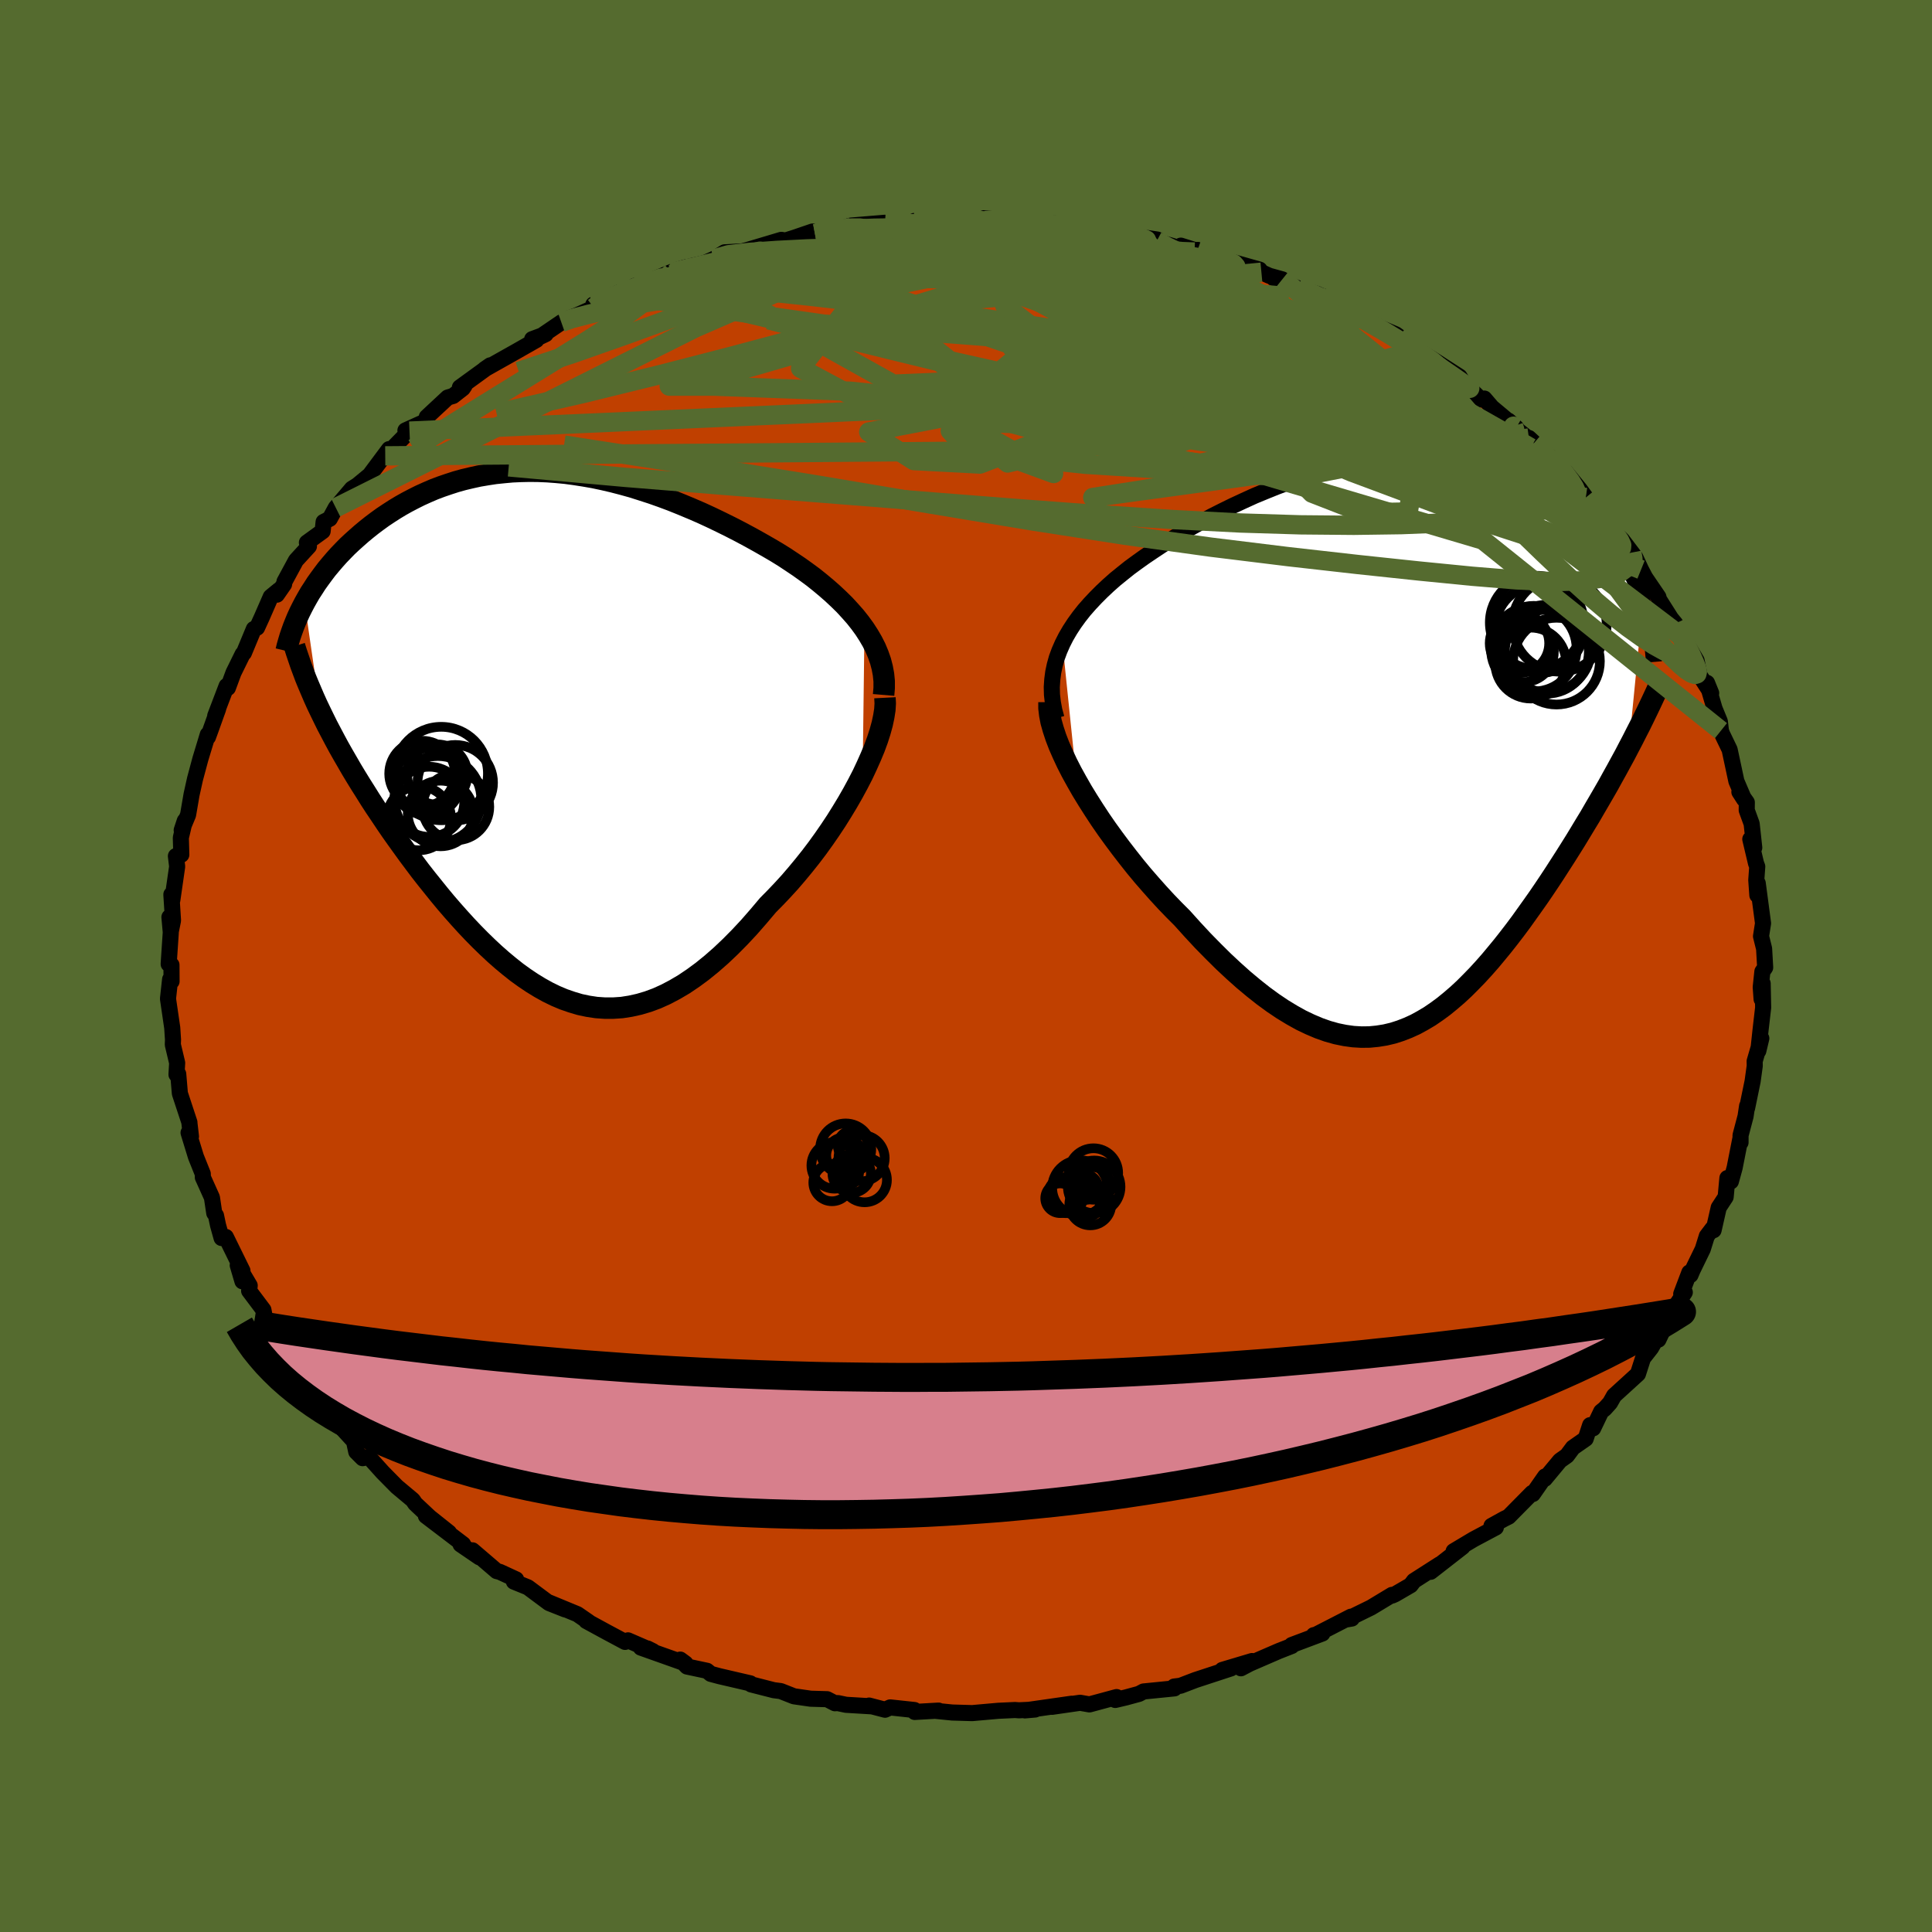 <svg viewBox="-100 -100 200 200" xmlns="http://www.w3.org/2000/svg" width="500" height="500" id="face-svg">
    <defs>
      <clipPath id="leftEyeClipPath">
        <polyline points="33.73,-10.64 33.27,-11.27 32.77,-11.9 32.23,-12.51 31.67,-13.12 31.07,-13.71 30.44,-14.3 29.79,-14.87 29.12,-15.43 28.42,-15.99 27.7,-16.52 26.96,-17.05 26.2,-17.56 25.43,-18.07 24.64,-18.56 23.84,-19.03 22.86,-19.59 21.87,-20.14 20.88,-20.67 19.87,-21.19 18.86,-21.69 17.84,-22.18 16.82,-22.65 15.8,-23.09 14.77,-23.52 13.75,-23.93 12.73,-24.31 11.71,-24.67 10.69,-25 9.68,-25.32 8.67,-25.6 7.67,-25.86 6.68,-26.09 5.69,-26.3 4.71,-26.47 3.75,-26.62 2.79,-26.75 1.84,-26.84 0.9,-26.91 -0.03,-26.95 -0.94,-26.96 -1.85,-26.94 -2.74,-26.9 -3.61,-26.82 -4.48,-26.73 -5.33,-26.6 -6.16,-26.46 -6.98,-26.28 -7.78,-26.09 -8.57,-25.87 -9.34,-25.62 -10.1,-25.36 -10.84,-25.08 -11.56,-24.77 -12.27,-24.45 -12.95,-24.11 -13.62,-23.76 -14.28,-23.39 -14.91,-23.01 -15.53,-22.61 -16.13,-22.21 -16.71,-21.79 -17.27,-21.37 -17.81,-20.94 -18.34,-20.5 -18.84,-20.06 -19.33,-19.62 -19.81,-19.17 -20.26,-18.71 -20.71,-18.24 -21.13,-17.77 -21.54,-17.29 -21.94,-16.81 -22.31,-16.32 -22.67,-15.83 -23.02,-15.34 -23.34,-14.84 -23.66,-14.35 -23.95,-13.85 -24.23,-13.35 -22.6,-2.1 -22.25,-1.38 -21.89,-0.65 -21.5,0.09 -21.11,0.83 -20.7,1.59 -20.27,2.35 -19.83,3.11 -19.38,3.89 -18.91,4.67 -18.43,5.45 -17.93,6.24 -17.43,7.04 -16.91,7.84 -16.37,8.64 -15.83,9.45 -15.27,10.27 -14.69,11.09 -14.1,11.91 -13.5,12.74 -12.88,13.57 -12.25,14.41 -11.6,15.24 -10.94,16.06 -10.28,16.88 -9.6,17.7 -8.91,18.5 -8.2,19.3 -7.49,20.08 -6.77,20.84 -6.04,21.58 -5.3,22.3 -4.55,23 -3.79,23.67 -3.02,24.31 -2.25,24.92 -1.46,25.49 -0.67,26.02 0.13,26.51 0.94,26.96 1.76,27.36 2.59,27.71 3.43,28 4.27,28.25 5.12,28.43 5.98,28.56 6.85,28.62 7.73,28.62 8.62,28.56 9.51,28.42 10.41,28.22 11.32,27.95 12.24,27.61 13.17,27.19 14.1,26.7 15.05,26.14 16,25.5 16.95,24.8 17.91,24.02 18.88,23.17 19.85,22.25 20.82,21.27 21.79,20.23 22.76,19.12 23.74,17.96 24.5,17.19 25.25,16.4 26,15.58 26.73,14.73 27.45,13.86 28.16,12.97 28.85,12.06 29.52,11.13 30.17,10.19 30.8,9.24 31.4,8.28 31.98,7.32 32.53,6.36 33.05,5.4 33.54,4.45" />
      </clipPath>
      <clipPath id="rightEyeClipPath">
        <polyline points="-36.23,-10.08 -35.87,-10.79 -35.46,-11.49 -35.01,-12.18 -34.51,-12.87 -33.98,-13.54 -33.4,-14.2 -32.79,-14.85 -32.15,-15.49 -31.48,-16.12 -30.78,-16.74 -30.04,-17.34 -29.29,-17.94 -28.5,-18.52 -27.7,-19.09 -26.87,-19.65 -25.92,-20.28 -24.93,-20.9 -23.93,-21.51 -22.9,-22.11 -21.84,-22.69 -20.77,-23.27 -19.68,-23.82 -18.58,-24.36 -17.46,-24.88 -16.34,-25.39 -15.2,-25.86 -14.06,-26.32 -12.92,-26.75 -11.77,-27.16 -10.62,-27.54 -9.48,-27.89 -8.34,-28.21 -7.2,-28.51 -6.07,-28.77 -4.95,-29.01 -3.84,-29.21 -2.74,-29.38 -1.66,-29.51 -0.59,-29.62 0.47,-29.69 1.5,-29.73 2.52,-29.73 3.52,-29.71 4.49,-29.65 5.45,-29.56 6.38,-29.43 7.29,-29.28 8.18,-29.09 9.04,-28.88 9.87,-28.64 10.69,-28.37 11.47,-28.07 12.23,-27.75 12.97,-27.4 13.67,-27.03 14.36,-26.64 15.01,-26.22 15.64,-25.79 16.25,-25.35 16.83,-24.88 17.39,-24.4 17.92,-23.92 18.43,-23.42 18.92,-22.91 19.39,-22.39 19.83,-21.87 20.26,-21.33 20.66,-20.79 21.05,-20.23 21.41,-19.67 21.76,-19.1 22.09,-18.52 22.4,-17.93 22.68,-17.34 22.96,-16.75 23.21,-16.15 23.44,-15.54 23.66,-14.94 23.86,-14.33 22.39,0.65 21.99,1.42 21.57,2.19 21.14,2.98 20.7,3.77 20.26,4.57 19.8,5.37 19.33,6.18 18.85,7 18.37,7.83 17.87,8.65 17.37,9.48 16.86,10.32 16.34,11.15 15.81,11.99 15.27,12.83 14.73,13.67 14.17,14.52 13.6,15.37 13.02,16.22 12.42,17.07 11.82,17.91 11.22,18.75 10.6,19.58 9.97,20.4 9.34,21.2 8.69,21.99 8.04,22.77 7.38,23.52 6.71,24.25 6.03,24.95 5.35,25.63 4.66,26.27 3.95,26.88 3.24,27.46 2.52,27.99 1.79,28.49 1.05,28.93 0.3,29.34 -0.47,29.69 -1.24,29.99 -2.02,30.24 -2.82,30.43 -3.63,30.56 -4.45,30.64 -5.29,30.65 -6.14,30.6 -7,30.48 -7.88,30.3 -8.77,30.05 -9.68,29.73 -10.6,29.34 -11.54,28.89 -12.49,28.36 -13.46,27.77 -14.44,27.11 -15.44,26.38 -16.45,25.58 -17.48,24.72 -18.51,23.8 -19.56,22.82 -20.62,21.77 -21.69,20.68 -22.76,19.53 -23.84,18.33 -24.67,17.5 -25.49,16.65 -26.3,15.77 -27.1,14.87 -27.9,13.95 -28.68,13.01 -29.44,12.05 -30.19,11.08 -30.92,10.1 -31.63,9.12 -32.32,8.12 -32.97,7.13 -33.6,6.14 -34.2,5.16 -34.76,4.18" />
      </clipPath>
      <filter id="fuzzy">
        <feTurbulence id="turbulence" baseFrequency="0.05" numOctaves="3" type="noise" result="noise" />
        <feDisplacementMap in="SourceGraphic" in2="noise" scale="2" />
      </filter>
      <linearGradient id="rainbowGradient" x1="0%" y1="0%" x2="100%" y2="0%">
        <stop offset="0%" style="stop-color: [object Object]; stop-opacity: 1" />
        <stop offset="50%" style="stop-color: [object Object]; stop-opacity: 1" />
        <stop offset="100%" style="stop-color: [object Object]; stop-opacity: 1" />
      </linearGradient>
    </defs>
    <rect x="-100" y="-100" width="100%" height="100%" fill="rgb(85, 107, 47)" />
    <polyline id="faceContour" points="82.44,0.58 82.27,2.19 82.36,3.43 82.47,1.81 82.52,4.31 82.25,6.65 82.02,8.79 82.33,7.49 81.64,9.86 81.65,10.34 81.43,11.93 80.86,14.7 80.86,14.49 80.7,15.56 80.18,17.53 80.18,18.27 80.16,17.88 79.57,20.88 79.18,22.3 78.82,21.95 78.64,23.91 77.92,25.01 77.39,27.35 77.29,27.17 76.69,27.96 76.27,29.31 75.22,31.47 75,31.99 74.88,31.73 74.04,33.95 74.41,33.78 73,35.9 71.68,38.68 72.19,37.09 71.31,38.86 70.92,39.54 70.08,40.61 69.56,42.23 67.09,44.48 66.67,45.22 66.12,45.83 65.75,46.13 64.92,47.86 64.61,47.53 64.15,48.94 62.83,49.86 62.21,50.69 61.49,51.2 59.92,53.09 59.95,52.84 58.68,54.66 58.6,54.55 56.18,57 55.7,57.24 54.4,57.96 54.85,58.12 52.54,59.35 50.48,60.58 51.41,60.13 48.1,62.71 49.04,61.94 46.37,63.65 46.03,64.1 44.41,65.04 44.12,65.17 44.1,65.1 41.93,66.41 39.42,67.64 39.94,67.55 39.85,67.36 36.23,69.22 36,69.27 36.89,69.1 33.72,70.29 33.72,70.39 32.37,70.92 29.37,72.22 28.46,72.7 29.61,71.95 26.53,72.87 27.43,72.71 23.74,73.92 22.2,74.51 21.55,74.59 21.58,74.78 18.38,75.1 17.91,75.35 16.55,75.72 15.45,75.98 15.59,75.68 12.78,76.44 11.81,76.27 8.9,76.69 10.93,76.37 6.1,77.06 7.15,76.97 5.48,77.05 5.07,77.02 3.35,77.1 0.64,77.34 -1.42,77.28 -3.11,77.11 -2.84,77.08 -5.31,77.22 -5.34,77.02 -7.85,76.75 -8.38,76.99 -10.03,76.56 -9.75,76.64 -12.42,76.48 -13.28,76.3 -13.57,76.32 -14.38,75.9 -16.08,75.85 -17.81,75.6 -19.18,75.06 -19.89,74.97 -22.24,74.37 -22.33,74.26 -25.52,73.52 -26.42,73.28 -26.81,72.96 -28.88,72.52 -29.58,71.8 -29.04,72.2 -33.66,70.56 -32.97,70.65 -32.41,70.93 -34.99,69.81 -35.29,69.97 -37.18,68.96 -39.31,67.8 -39.07,67.9 -40.23,67.1 -43.33,65.82 -41.49,66.61 -43.16,65.95 -45.35,64.32 -46.8,63.73 -46.57,63.5 -48.26,62.72 -48.58,62.64 -51.09,60.49 -50.37,61.21 -52.32,59.88 -52.06,59.86 -55.91,56.93 -53.52,58.65 -55.53,57.05 -57.01,55.66 -57.27,55.28 -58.92,53.9 -60.38,52.42 -61.83,50.81 -62.46,50.95 -63.12,50.29 -63.36,49.17 -63.59,48.94 -65.23,47.15 -66.35,45.95 -66.54,45.85 -68.12,43.68 -67.05,44.46 -69.3,41.77 -69.32,41.56 -69.52,41.44 -70.51,39.79 -72.04,37.07 -72.4,37.33 -72.73,35.6 -74.21,33.63 -74.15,33.08 -75.39,30.98 -74.9,32.64 -74.9,31.55 -76.62,28.05 -77.06,28.16 -77.43,26.83 -77.64,25.83 -77.82,25.58 -78.06,23.97 -78.91,22.08 -79,21.89 -79.01,21.51 -79.72,19.74 -80.48,17.26 -80.23,17.65 -80.39,16.27 -80.39,16.19 -81.38,13.19 -81.55,11.18 -81.73,11.24 -81.66,10.03 -82.11,8.14 -82.09,7.62 -82.12,7.18 -82.17,6.4 -82.61,3.39 -82.39,1.38 -82.24,1.59 -82.25,-0.11 -82.54,-0.2 -82.32,-3.49 -82.46,-5.06 -82.3,-3.67 -82.09,-4.71 -82.26,-7.4 -82.16,-6.83 -81.66,-10.3 -81.79,-11.38 -81.23,-11.52 -81.28,-13.28 -80.87,-15.03 -81.19,-14.06 -80.53,-15.65 -80.17,-17.75 -79.81,-19.37 -79.26,-21.42 -78.49,-23.96 -78.47,-23.7 -78.21,-24.41 -77.41,-26.65 -77.52,-26.33 -77.72,-25.9 -76.54,-28.99 -76.41,-28.79 -75.83,-30.36 -74.88,-32.29 -74.75,-32.41 -73.72,-34.89 -73.39,-35.02 -72.9,-36.09 -71.97,-38.22 -71.13,-38.91 -71.34,-38.44 -70.59,-39.52 -70.55,-39.79 -69.36,-41.99 -68.02,-43.45 -68.23,-43.83 -66.6,-45.01 -66.5,-45.97 -65.86,-46.3 -65.24,-47.44 -63.57,-49.41 -63.01,-49.76 -61.68,-50.86 -61.6,-50.99 -59.72,-53.51 -60.12,-52.81 -57.61,-55.37 -58.03,-55.44 -55.88,-56.41 -55.82,-56.83 -53.65,-58.85 -53.1,-59.01 -52.09,-59.8 -51.91,-60.07 -52.39,-59.9 -49.25,-62.18 -49.83,-61.78 -46.63,-63.58 -44.47,-64.81 -44.91,-64.89 -43.51,-65.41 -44.08,-65.14 -41.89,-66.63 -41.11,-67.04 -40.3,-67.35 -38.52,-68.15 -38.58,-68.47 -35.87,-69.74 -35.86,-69.45 -34.28,-70.41 -33.37,-70.59 -30.46,-71.8 -32.08,-71.18 -30.16,-71.98 -29.15,-72.29 -27.05,-72.77 -26.11,-73.19 -24.98,-73.88 -23.14,-73.98 -22.47,-74.17 -19.12,-75.17 -18.69,-75.1 -17.74,-75.4 -15.9,-76.03 -15.64,-75.8 -14.03,-76.18 -12.53,-76.28 -12.52,-76.47 -11.91,-76.65 -8.38,-76.94 -9.01,-76.88 -5.45,-77.02 -5.33,-77.13 -3.26,-77.34 -2.36,-77.33 -1.58,-77.14 0.35,-77.2 0.91,-77.24 1.94,-77.18 1.88,-77.41 6.18,-76.95 6.81,-76.95 9.33,-76.85 9.11,-76.8 11.83,-76.42 10.97,-76.61 14.27,-76.3 13.51,-76.38 15.64,-75.97 16.19,-75.75 19.81,-75.2 19.12,-75.28 18.85,-75.28 22.21,-74.29 22.24,-74.57 23.93,-74.04 23.98,-74.13 26.91,-73.16 26.25,-73.26 30.39,-72.09 30.58,-71.82 31.4,-71.45 32.74,-71.08 31.81,-71.23 34.35,-70.16 36.36,-69.57 38.47,-68.17 36.86,-69.36 39.57,-67.75 39.97,-67.62 43.11,-65.95 42.67,-66.16 44.49,-65.39 44.81,-65.16 46.45,-63.82 47.34,-63.15 46.81,-63.73 48.66,-62.58 51.09,-61.01 51.45,-60.44 53.31,-58.64 53.66,-58.74 54.44,-57.83 56.96,-55.72 56.16,-56.45 57.17,-55.43 58.8,-54.13 58.27,-54.66 60.38,-52.72 61.31,-51.87 61.69,-51.35 62.07,-51.14 63.52,-49.37 64.16,-48.5 65.54,-46.88 66.66,-45.31 66.05,-45.91 67.94,-44.09 68.92,-42.8 69.28,-42.32 69.88,-41.03 70.31,-40.21 71.68,-38.2 71.73,-37.96 72.99,-35.97 73.42,-35.45 73.64,-35.11 73.85,-34.27 74.57,-33.4 75.63,-31.62 75.96,-29.99 75.99,-30.02 77.14,-28.25 76.71,-29.31 77.49,-26.65 78.04,-25.31 78.15,-24.36 78.26,-24.04 79.05,-22.4 79.75,-19.13 80.55,-17.26 80.06,-18.02 80.83,-16.94 80.82,-16.13 81.33,-14.73 81.6,-12.25 81.19,-13.13 81.78,-10.64 81.91,-10.29 81.81,-8.9 81.92,-7.33 81.96,-8.57 82.51,-4.42 82.3,-3.08 82.62,-1.79 82.73,0.16 82.44,0.58 82.27,2.19" fill="rgb(192, 64, 0)" stroke="black" stroke-width="1.667" stroke-linejoin="round" filter="url(#fuzzy)" />
    <g transform="translate(46.22 -23.29)">
      <polyline id="rightCountour" points="-36.23,-10.08 -35.87,-10.79 -35.46,-11.49 -35.01,-12.18 -34.51,-12.87 -33.98,-13.54 -33.4,-14.2 -32.79,-14.85 -32.15,-15.49 -31.48,-16.12 -30.78,-16.74 -30.04,-17.34 -29.29,-17.94 -28.5,-18.52 -27.7,-19.09 -26.87,-19.65 -25.92,-20.28 -24.93,-20.9 -23.93,-21.51 -22.9,-22.11 -21.84,-22.69 -20.77,-23.27 -19.68,-23.82 -18.58,-24.36 -17.46,-24.88 -16.34,-25.39 -15.2,-25.86 -14.06,-26.32 -12.92,-26.75 -11.77,-27.16 -10.62,-27.54 -9.48,-27.89 -8.34,-28.21 -7.2,-28.51 -6.07,-28.77 -4.95,-29.01 -3.84,-29.21 -2.74,-29.38 -1.66,-29.51 -0.59,-29.62 0.47,-29.69 1.5,-29.73 2.52,-29.73 3.52,-29.71 4.49,-29.65 5.45,-29.56 6.38,-29.43 7.29,-29.28 8.18,-29.09 9.04,-28.88 9.87,-28.64 10.69,-28.37 11.47,-28.07 12.23,-27.75 12.97,-27.4 13.67,-27.03 14.36,-26.64 15.01,-26.22 15.64,-25.79 16.25,-25.35 16.83,-24.88 17.39,-24.4 17.92,-23.92 18.43,-23.42 18.92,-22.91 19.39,-22.39 19.83,-21.87 20.26,-21.33 20.66,-20.79 21.05,-20.23 21.41,-19.67 21.76,-19.1 22.09,-18.52 22.4,-17.93 22.68,-17.34 22.96,-16.75 23.21,-16.15 23.44,-15.54 23.66,-14.94 23.86,-14.33 22.39,0.65 21.99,1.42 21.57,2.19 21.14,2.98 20.7,3.77 20.26,4.57 19.8,5.37 19.33,6.18 18.85,7 18.37,7.83 17.87,8.65 17.37,9.48 16.86,10.32 16.34,11.15 15.81,11.99 15.27,12.83 14.73,13.67 14.17,14.52 13.6,15.37 13.02,16.22 12.42,17.07 11.82,17.91 11.22,18.75 10.6,19.58 9.97,20.4 9.34,21.2 8.69,21.99 8.04,22.77 7.38,23.52 6.71,24.25 6.03,24.95 5.35,25.63 4.66,26.27 3.95,26.88 3.24,27.46 2.52,27.99 1.79,28.49 1.05,28.93 0.3,29.34 -0.47,29.69 -1.24,29.99 -2.02,30.24 -2.82,30.43 -3.63,30.56 -4.45,30.64 -5.29,30.65 -6.14,30.6 -7,30.48 -7.88,30.3 -8.77,30.05 -9.68,29.73 -10.6,29.34 -11.54,28.89 -12.49,28.36 -13.46,27.77 -14.44,27.11 -15.44,26.38 -16.45,25.58 -17.48,24.72 -18.51,23.8 -19.56,22.82 -20.62,21.77 -21.69,20.68 -22.76,19.53 -23.84,18.33 -24.67,17.5 -25.49,16.65 -26.3,15.77 -27.1,14.87 -27.9,13.95 -28.68,13.01 -29.44,12.05 -30.19,11.08 -30.92,10.1 -31.63,9.12 -32.32,8.12 -32.97,7.13 -33.6,6.14 -34.2,5.16 -34.76,4.18" fill="white" stroke="white" stroke-width="0" stroke-linejoin="round" filter="url(#fuzzy)" />
    </g>
    <g transform="translate(-44.24 -24.26)">
      <polyline id="leftCountour" points="33.73,-10.64 33.27,-11.27 32.77,-11.9 32.23,-12.51 31.67,-13.12 31.07,-13.71 30.44,-14.3 29.79,-14.87 29.12,-15.43 28.42,-15.99 27.7,-16.52 26.96,-17.05 26.2,-17.56 25.43,-18.07 24.64,-18.56 23.84,-19.03 22.86,-19.59 21.87,-20.14 20.88,-20.67 19.87,-21.19 18.86,-21.69 17.84,-22.18 16.82,-22.65 15.8,-23.09 14.77,-23.52 13.75,-23.93 12.73,-24.31 11.71,-24.67 10.69,-25 9.68,-25.32 8.67,-25.6 7.67,-25.86 6.68,-26.09 5.69,-26.3 4.71,-26.47 3.75,-26.62 2.79,-26.75 1.84,-26.84 0.9,-26.91 -0.03,-26.95 -0.94,-26.96 -1.85,-26.94 -2.74,-26.9 -3.61,-26.82 -4.48,-26.73 -5.33,-26.6 -6.16,-26.46 -6.98,-26.28 -7.78,-26.09 -8.57,-25.87 -9.34,-25.62 -10.1,-25.36 -10.84,-25.08 -11.56,-24.77 -12.27,-24.45 -12.95,-24.11 -13.62,-23.76 -14.28,-23.39 -14.91,-23.01 -15.53,-22.61 -16.13,-22.21 -16.71,-21.79 -17.27,-21.37 -17.81,-20.94 -18.34,-20.5 -18.84,-20.06 -19.33,-19.62 -19.81,-19.17 -20.26,-18.71 -20.71,-18.24 -21.13,-17.77 -21.54,-17.29 -21.94,-16.81 -22.31,-16.32 -22.67,-15.83 -23.02,-15.34 -23.34,-14.84 -23.66,-14.35 -23.95,-13.85 -24.23,-13.35 -22.6,-2.1 -22.25,-1.38 -21.89,-0.65 -21.5,0.09 -21.11,0.83 -20.7,1.59 -20.27,2.35 -19.83,3.11 -19.38,3.89 -18.91,4.67 -18.43,5.45 -17.93,6.24 -17.43,7.04 -16.91,7.84 -16.37,8.64 -15.83,9.45 -15.27,10.27 -14.69,11.09 -14.1,11.91 -13.5,12.74 -12.88,13.57 -12.25,14.41 -11.6,15.24 -10.94,16.06 -10.28,16.88 -9.6,17.7 -8.91,18.5 -8.2,19.3 -7.49,20.08 -6.77,20.84 -6.04,21.58 -5.3,22.3 -4.55,23 -3.79,23.67 -3.02,24.31 -2.25,24.92 -1.46,25.49 -0.67,26.02 0.13,26.51 0.94,26.96 1.76,27.36 2.59,27.71 3.43,28 4.27,28.25 5.12,28.43 5.98,28.56 6.85,28.62 7.73,28.62 8.62,28.56 9.51,28.42 10.41,28.22 11.32,27.95 12.24,27.61 13.17,27.19 14.1,26.7 15.05,26.14 16,25.5 16.95,24.8 17.91,24.02 18.88,23.17 19.85,22.25 20.82,21.27 21.79,20.23 22.76,19.12 23.74,17.96 24.5,17.19 25.25,16.4 26,15.58 26.73,14.73 27.45,13.86 28.16,12.97 28.85,12.06 29.52,11.13 30.17,10.19 30.8,9.24 31.4,8.28 31.98,7.32 32.53,6.36 33.05,5.4 33.54,4.45" fill="white" stroke="white" stroke-width="0" stroke-linejoin="round" filter="url(#fuzzy)" />
    </g>
    <g transform="translate(46.22 -23.29)">
      <polyline id="rightUpper" points="-36.86,-2.37 -37.08,-3.19 -37.23,-4 -37.32,-4.79 -37.34,-5.58 -37.29,-6.35 -37.19,-7.12 -37.03,-7.87 -36.82,-8.62 -36.55,-9.35 -36.23,-10.08 -35.87,-10.79 -35.46,-11.49 -35.01,-12.18 -34.51,-12.87 -33.98,-13.54 -33.4,-14.2 -32.79,-14.85 -32.15,-15.49 -31.48,-16.12 -30.78,-16.74 -30.04,-17.34 -29.29,-17.94 -28.5,-18.52 -27.7,-19.09 -26.87,-19.65 -25.92,-20.28 -24.93,-20.9 -23.93,-21.51 -22.9,-22.11 -21.84,-22.69 -20.77,-23.27 -19.68,-23.82 -18.58,-24.36 -17.46,-24.88 -16.34,-25.39 -15.2,-25.86 -14.06,-26.32 -12.92,-26.75 -11.77,-27.16 -10.62,-27.54 -9.48,-27.89 -8.34,-28.21 -7.2,-28.51 -6.07,-28.77 -4.95,-29.01 -3.84,-29.21 -2.74,-29.38 -1.66,-29.51 -0.59,-29.62 0.47,-29.69 1.5,-29.73 2.52,-29.73 3.52,-29.71 4.49,-29.65 5.45,-29.56 6.38,-29.43 7.29,-29.28 8.18,-29.09 9.04,-28.88 9.87,-28.64 10.69,-28.37 11.47,-28.07 12.23,-27.75 12.97,-27.4 13.67,-27.03 14.36,-26.64 15.01,-26.22 15.64,-25.79 16.25,-25.35 16.83,-24.88 17.39,-24.4 17.92,-23.92 18.43,-23.42 18.92,-22.91 19.39,-22.39 19.83,-21.87 20.26,-21.33 20.66,-20.79 21.05,-20.23 21.41,-19.67 21.76,-19.1 22.09,-18.52 22.4,-17.93 22.68,-17.34 22.96,-16.75 23.21,-16.15 23.44,-15.54 23.66,-14.94 23.86,-14.33 24.04,-13.71 24.21,-13.1 24.36,-12.49 24.5,-11.87 24.62,-11.26 24.72,-10.64 24.81,-10.03 24.89,-9.41 24.95,-8.8 25,-8.19" fill="none" stroke="black" stroke-width="1.667" stroke-linejoin="round" filter="url(#fuzzy)" />
      <polyline id="rightLower" points="-37.63,-4.02 -37.63,-3.4 -37.55,-2.72 -37.41,-1.99 -37.19,-1.21 -36.92,-0.39 -36.59,0.47 -36.2,1.36 -35.77,2.28 -35.29,3.22 -34.76,4.18 -34.2,5.16 -33.6,6.14 -32.97,7.13 -32.32,8.12 -31.63,9.12 -30.92,10.1 -30.19,11.08 -29.44,12.05 -28.68,13.01 -27.9,13.95 -27.1,14.87 -26.3,15.77 -25.49,16.65 -24.67,17.5 -23.84,18.33 -22.76,19.53 -21.69,20.68 -20.62,21.77 -19.56,22.82 -18.51,23.8 -17.48,24.72 -16.45,25.58 -15.44,26.38 -14.44,27.11 -13.46,27.77 -12.49,28.36 -11.54,28.89 -10.6,29.34 -9.68,29.73 -8.77,30.05 -7.88,30.3 -7,30.48 -6.14,30.6 -5.29,30.65 -4.45,30.64 -3.63,30.56 -2.82,30.43 -2.02,30.24 -1.24,29.99 -0.47,29.69 0.3,29.34 1.05,28.93 1.79,28.49 2.52,27.99 3.24,27.46 3.95,26.88 4.66,26.27 5.35,25.63 6.03,24.95 6.71,24.25 7.38,23.52 8.04,22.77 8.69,21.99 9.34,21.2 9.97,20.4 10.6,19.58 11.22,18.75 11.82,17.91 12.42,17.07 13.02,16.22 13.6,15.37 14.17,14.52 14.73,13.67 15.27,12.83 15.81,11.99 16.34,11.15 16.86,10.32 17.37,9.48 17.87,8.65 18.37,7.83 18.85,7 19.33,6.18 19.8,5.37 20.26,4.57 20.7,3.77 21.14,2.98 21.57,2.19 21.99,1.42 22.39,0.65 22.79,-0.11 23.17,-0.86 23.55,-1.6 23.91,-2.33 24.26,-3.05 24.6,-3.76 24.93,-4.46 25.25,-5.15 25.56,-5.83 25.85,-6.5" fill="none" stroke="black" stroke-width="2.222" stroke-linejoin="round" filter="url(#fuzzy)" />
      <circle r="3.672" cx="12.243" cy="-8.069" stroke="black" fill="none" stroke-width="1.0" filter="url(#fuzzy)" clip-path="url(#rightEyeClipPath)" /><circle r="4.348" cx="13.908" cy="-9.254" stroke="black" fill="none" stroke-width="1.0" filter="url(#fuzzy)" clip-path="url(#rightEyeClipPath)" /><circle r="3.078" cx="11.073" cy="-10.119" stroke="black" fill="none" stroke-width="1.0" filter="url(#fuzzy)" clip-path="url(#rightEyeClipPath)" /><circle r="4.846" cx="12.853" cy="-12.259" stroke="black" fill="none" stroke-width="1.0" filter="url(#fuzzy)" clip-path="url(#rightEyeClipPath)" /><circle r="4.432" cx="12.558" cy="-9.559" stroke="black" fill="none" stroke-width="1.0" filter="url(#fuzzy)" clip-path="url(#rightEyeClipPath)" /><circle r="4.576" cx="13.128" cy="-11.604" stroke="black" fill="none" stroke-width="1.0" filter="url(#fuzzy)" clip-path="url(#rightEyeClipPath)" /><circle r="4.54" cx="13.953" cy="-9.569" stroke="black" fill="none" stroke-width="1.0" filter="url(#fuzzy)" clip-path="url(#rightEyeClipPath)" /><circle r="4.874" cx="15.223" cy="-12.054" stroke="black" fill="none" stroke-width="1.0" filter="url(#fuzzy)" clip-path="url(#rightEyeClipPath)" /><circle r="3.14" cx="11.493" cy="-9.239" stroke="black" fill="none" stroke-width="1.0" filter="url(#fuzzy)" clip-path="url(#rightEyeClipPath)" /><circle r="4.492" cx="14.908" cy="-8.269" stroke="black" fill="none" stroke-width="1.0" filter="url(#fuzzy)" clip-path="url(#rightEyeClipPath)" />
      </g>
    <g transform="translate(-44.24 -24.26)">
      <polyline id="leftUpper" points="35.71,-3.8 35.77,-4.52 35.77,-5.23 35.7,-5.93 35.57,-6.63 35.39,-7.32 35.15,-8 34.87,-8.67 34.53,-9.34 34.15,-9.99 33.73,-10.64 33.27,-11.27 32.77,-11.9 32.23,-12.51 31.67,-13.12 31.07,-13.71 30.44,-14.3 29.79,-14.87 29.12,-15.43 28.42,-15.99 27.7,-16.52 26.96,-17.05 26.2,-17.56 25.43,-18.07 24.64,-18.56 23.84,-19.03 22.86,-19.59 21.87,-20.14 20.88,-20.67 19.87,-21.19 18.86,-21.69 17.84,-22.18 16.82,-22.65 15.8,-23.09 14.77,-23.52 13.75,-23.93 12.73,-24.31 11.71,-24.67 10.69,-25 9.68,-25.32 8.67,-25.6 7.67,-25.86 6.68,-26.09 5.69,-26.3 4.71,-26.47 3.75,-26.62 2.79,-26.75 1.84,-26.84 0.9,-26.91 -0.03,-26.95 -0.94,-26.96 -1.85,-26.94 -2.74,-26.9 -3.61,-26.82 -4.48,-26.73 -5.33,-26.6 -6.16,-26.46 -6.98,-26.28 -7.78,-26.09 -8.57,-25.87 -9.34,-25.62 -10.1,-25.36 -10.84,-25.08 -11.56,-24.77 -12.27,-24.45 -12.95,-24.11 -13.62,-23.76 -14.28,-23.39 -14.91,-23.01 -15.53,-22.61 -16.13,-22.21 -16.71,-21.79 -17.27,-21.37 -17.81,-20.94 -18.34,-20.5 -18.84,-20.06 -19.33,-19.62 -19.81,-19.17 -20.26,-18.71 -20.71,-18.24 -21.13,-17.77 -21.54,-17.29 -21.94,-16.81 -22.31,-16.32 -22.67,-15.83 -23.02,-15.34 -23.34,-14.84 -23.66,-14.35 -23.95,-13.85 -24.23,-13.35 -24.49,-12.85 -24.74,-12.35 -24.97,-11.85 -25.18,-11.35 -25.38,-10.85 -25.56,-10.35 -25.73,-9.85 -25.88,-9.35 -26.02,-8.86 -26.14,-8.36" fill="none" stroke="black" stroke-width="2.222" stroke-linejoin="round" filter="url(#fuzzy)" />
      <polyline id="leftLower" points="35.85,-3.51 35.88,-2.92 35.84,-2.27 35.73,-1.57 35.57,-0.81 35.35,-0.01 35.08,0.83 34.76,1.7 34.39,2.59 33.98,3.51 33.54,4.45 33.05,5.4 32.53,6.36 31.98,7.32 31.4,8.28 30.8,9.24 30.17,10.19 29.52,11.13 28.85,12.06 28.16,12.97 27.45,13.86 26.73,14.73 26,15.58 25.25,16.4 24.5,17.19 23.74,17.96 22.76,19.12 21.79,20.23 20.82,21.27 19.85,22.25 18.88,23.17 17.91,24.02 16.95,24.8 16,25.5 15.05,26.14 14.1,26.7 13.17,27.19 12.24,27.61 11.32,27.95 10.41,28.22 9.51,28.42 8.62,28.56 7.73,28.62 6.85,28.62 5.98,28.56 5.12,28.43 4.27,28.25 3.43,28 2.59,27.71 1.76,27.36 0.94,26.96 0.13,26.51 -0.67,26.02 -1.46,25.49 -2.25,24.92 -3.02,24.31 -3.79,23.67 -4.55,23 -5.3,22.3 -6.04,21.58 -6.77,20.84 -7.49,20.08 -8.2,19.3 -8.91,18.5 -9.6,17.7 -10.28,16.88 -10.94,16.06 -11.6,15.24 -12.25,14.41 -12.88,13.57 -13.5,12.74 -14.1,11.91 -14.69,11.09 -15.27,10.27 -15.83,9.45 -16.37,8.64 -16.91,7.84 -17.43,7.04 -17.93,6.24 -18.43,5.45 -18.91,4.67 -19.38,3.89 -19.83,3.11 -20.27,2.35 -20.7,1.59 -21.11,0.83 -21.5,0.09 -21.89,-0.65 -22.25,-1.38 -22.6,-2.1 -22.94,-2.81 -23.26,-3.52 -23.56,-4.22 -23.85,-4.9 -24.13,-5.58 -24.38,-6.25 -24.63,-6.92 -24.85,-7.57 -25.07,-8.22 -25.27,-8.85" fill="none" stroke="black" stroke-width="2.222" stroke-linejoin="round" filter="url(#fuzzy)" />
      <circle r="3.452" cx="-8.561" cy="7.786" stroke="black" fill="none" stroke-width="1.0" filter="url(#fuzzy)" clip-path="url(#leftEyeClipPath)" /><circle r="3.462" cx="-11.531" cy="5.191" stroke="black" fill="none" stroke-width="1.0" filter="url(#fuzzy)" clip-path="url(#leftEyeClipPath)" /><circle r="3.12" cx="-10.496" cy="4.441" stroke="black" fill="none" stroke-width="1.0" filter="url(#fuzzy)" clip-path="url(#leftEyeClipPath)" /><circle r="3.63" cx="-11.331" cy="7.261" stroke="black" fill="none" stroke-width="1.0" filter="url(#fuzzy)" clip-path="url(#leftEyeClipPath)" /><circle r="3.408" cx="-12.061" cy="4.351" stroke="black" fill="none" stroke-width="1.0" filter="url(#fuzzy)" clip-path="url(#leftEyeClipPath)" /><circle r="3.908" cx="-8.631" cy="5.286" stroke="black" fill="none" stroke-width="1.0" filter="url(#fuzzy)" clip-path="url(#leftEyeClipPath)" /><circle r="3.31" cx="-12.381" cy="8.971" stroke="black" fill="none" stroke-width="1.0" filter="url(#fuzzy)" clip-path="url(#leftEyeClipPath)" /><circle r="4.836" cx="-10.086" cy="4.336" stroke="black" fill="none" stroke-width="1.0" filter="url(#fuzzy)" clip-path="url(#leftEyeClipPath)" /><circle r="3.398" cx="-10.151" cy="8.471" stroke="black" fill="none" stroke-width="1.0" filter="url(#fuzzy)" clip-path="url(#leftEyeClipPath)" /><circle r="4.488" cx="-10.426" cy="7.011" stroke="black" fill="none" stroke-width="1.0" filter="url(#fuzzy)" clip-path="url(#leftEyeClipPath)" />
    </g>
    <g id="hairs">
      <polyline points="-8.38,-76.94 -7.67,-76.9 -5.77,-76.86 -3.51,-76.76 -1.07,-76.59 1.49,-76.35 4.15,-76.06 6.86,-75.74 9.61,-75.41 12.41,-75.07 15.24,-74.72 17.98,-74.39 20.42,-74.13 22.35,-73.96 23.66,-73.91" fill="none" stroke="rgb(85, 107, 47)" stroke-width="2" stroke-linejoin="round" filter="url(#fuzzy)" /><polyline points="-30.46,-71.8 -30.68,-71.59 -29.28,-71.72 -27.06,-71.89 -24.34,-72.02 -21.26,-72.07 -17.86,-72.05 -14.17,-71.96 -10.24,-71.81 -6.14,-71.62 -1.95,-71.39 2.29,-71.12 6.57,-70.79 10.9,-70.41 15.27,-69.97 19.69,-69.5 24.1,-69.02 28.5,-68.53 32.84,-68.02 36.93,-67.57" fill="none" stroke="rgb(85, 107, 47)" stroke-width="2" stroke-linejoin="round" filter="url(#fuzzy)" /><polyline points="73.64,-35.11 74.02,-34.24 74.56,-33.23 75.05,-32.23 75.41,-31.42 75.63,-30.84 75.71,-30.46 75.66,-30.24 75.47,-30.18 75.13,-30.29 74.63,-30.6 73.98,-31.14 73.14,-31.95 72.1,-33.08 70.82,-34.63 69.27,-36.63 67.45,-39.1 65.37,-42 63.03,-45.3 60.36,-49.08 57.2,-53.56" fill="none" stroke="rgb(85, 107, 47)" stroke-width="2" stroke-linejoin="round" filter="url(#fuzzy)" /><polyline points="11.83,-76.42 11.95,-76.44 12.53,-76.28 12.9,-75.99 13,-75.6 12.76,-75.12 12.08,-74.57 10.89,-73.93 9.18,-73.2 6.95,-72.36 4.18,-71.4 0.88,-70.32 -2.94,-69.13 -7.31,-67.82 -12.26,-66.4 -17.89,-64.83 -24.3,-63.12 -31.59,-61.24 -39.74,-59.24 -48.6,-57.22" fill="none" stroke="rgb(85, 107, 47)" stroke-width="2" stroke-linejoin="round" filter="url(#fuzzy)" /><polyline points="1.94,-77.18 3.03,-77.21 4.78,-77.09 6.32,-76.96 7.49,-76.84 8.34,-76.71 8.91,-76.57 9.25,-76.41 9.35,-76.23 9.22,-76.01 8.82,-75.75 8.12,-75.46 7.08,-75.13 5.68,-74.77 3.89,-74.38 1.72,-73.97 -0.82,-73.53 -3.75,-73.07 -7.07,-72.57 -10.81,-72.04 -15.04,-71.45 -19.82,-70.82 -25.19,-70.16 -31.27,-69.47" fill="none" stroke="rgb(85, 107, 47)" stroke-width="2" stroke-linejoin="round" filter="url(#fuzzy)" /><polyline points="58.8,-54.13 58.83,-54.04 59.01,-53.57 58.71,-53.31 57.77,-53.34 56.18,-53.63 53.92,-54.16 50.94,-54.96 47.18,-56.12 42.59,-57.7 37.14,-59.75 30.79,-62.26 23.5,-65.25 15.16,-68.73 5.66,-72.71" fill="none" stroke="rgb(85, 107, 47)" stroke-width="2" stroke-linejoin="round" filter="url(#fuzzy)" /><polyline points="-35.86,-69.45 -34.22,-70.09 -32.19,-70.4 -29.86,-70.48 -27.17,-70.36 -24.03,-70.12 -20.4,-69.78 -16.31,-69.35 -11.84,-68.84 -7.05,-68.24 -1.96,-67.57 3.36,-66.82 8.88,-65.98 14.54,-65.05 20.28,-64.04 26.07,-62.96 31.91,-61.81 37.81,-60.6 43.8,-59.31 50.01,-57.84" fill="none" stroke="rgb(85, 107, 47)" stroke-width="2" stroke-linejoin="round" filter="url(#fuzzy)" /><polyline points="58.8,-54.13 59,-53.96 59.68,-53.29 60.22,-52.68 60.51,-52.22 60.57,-51.86 60.42,-51.59 60.05,-51.45 59.38,-51.5 58.35,-51.8 56.93,-52.38 55.08,-53.25 52.79,-54.42 50.05,-55.87 46.84,-57.62 43.15,-59.68 38.98,-62.09 34.35,-64.87 29.29,-68.03 23.62,-71.6" fill="none" stroke="rgb(85, 107, 47)" stroke-width="2" stroke-linejoin="round" filter="url(#fuzzy)" /><polyline points="-38.58,-68.47 -36.61,-69.25 -34.96,-69.7 -33.13,-70.1 -31.08,-70.46 -28.85,-70.77 -26.44,-71.04 -23.82,-71.29 -21,-71.52 -17.99,-71.75 -14.82,-71.98 -11.55,-72.2 -8.21,-72.4 -4.85,-72.58 -1.51,-72.75 1.76,-72.89 4.94,-73.02 8.01,-73.12 11,-73.18 13.88,-73.23 16.59,-73.28 19.02,-73.36 21.13,-73.52 22.94,-73.73" fill="none" stroke="rgb(85, 107, 47)" stroke-width="2" stroke-linejoin="round" filter="url(#fuzzy)" /><polyline points="60.38,-52.72 61.07,-52.04 61.6,-51.48 62.1,-50.85 62.59,-50.18 62.98,-49.55 63.19,-49.06 63.16,-48.79 62.87,-48.76 62.28,-48.97 61.38,-49.43 60.12,-50.15 58.5,-51.14 56.51,-52.43 54.1,-54.05 51.24,-56.03 47.89,-58.43 44.11,-61.24 39.98,-64.42 35.51,-67.93" fill="none" stroke="rgb(85, 107, 47)" stroke-width="2" stroke-linejoin="round" filter="url(#fuzzy)" /><polyline points="65.54,-46.88 66.14,-45.98 66.47,-45.46 66.7,-44.99 66.68,-44.66 66.31,-44.52 65.59,-44.63 64.5,-44.99 63.03,-45.66 61.12,-46.69 58.7,-48.13 55.73,-50.02 52.2,-52.34 48.12,-55.07 43.51,-58.18 38.32,-61.69 32.45,-65.67 25.84,-70.24" fill="none" stroke="rgb(85, 107, 47)" stroke-width="2" stroke-linejoin="round" filter="url(#fuzzy)" /><polyline points="65.54,-46.88 66.2,-45.94 66.71,-45.3 67.25,-44.64 67.67,-44.03 67.88,-43.57 67.86,-43.3 67.58,-43.26 67.03,-43.49 66.17,-44.06 64.96,-44.99 63.41,-46.31 61.49,-48.02 59.2,-50.12 56.52,-52.59 53.42,-55.46 49.84,-58.78 45.6,-62.68" fill="none" stroke="rgb(85, 107, 47)" stroke-width="2" stroke-linejoin="round" filter="url(#fuzzy)" /><polyline points="9.33,-76.85 9.8,-76.74 10.63,-76.61 11.39,-76.49 12,-76.35 12.44,-76.18 12.69,-75.98 12.68,-75.75 12.35,-75.5 11.62,-75.23 10.49,-74.95 8.93,-74.64 6.95,-74.32 4.51,-73.95 1.61,-73.56 -1.78,-73.12 -5.68,-72.66 -10.1,-72.19 -15.07,-71.74 -20.65,-71.31 -27.06,-70.85" fill="none" stroke="rgb(85, 107, 47)" stroke-width="2" stroke-linejoin="round" filter="url(#fuzzy)" /><polyline points="-41.89,-66.63 -40.81,-67.01 -39.05,-67.47 -36.71,-68 -33.89,-68.55 -30.64,-69.09 -27.03,-69.61 -23.12,-70.11 -18.94,-70.59 -14.55,-71.04 -10,-71.46 -5.33,-71.87 -0.6,-72.31 4.13,-72.78 8.82,-73.26 13.44,-73.73 17.99,-74.14" fill="none" stroke="rgb(85, 107, 47)" stroke-width="2" stroke-linejoin="round" filter="url(#fuzzy)" /><polyline points="34.35,-70.16 36.03,-69.52 37.08,-69.02 37.86,-68.62 38.61,-68.2 39.31,-67.78 39.85,-67.39 40.16,-67.08 40.19,-66.86 39.93,-66.73 39.37,-66.69 38.52,-66.72 37.38,-66.84 35.92,-67.03 34.09,-67.31 31.82,-67.71 29.08,-68.24 25.85,-68.95 22.16,-69.84 18.02,-70.92 13.42,-72.2 8.32,-73.7 2.73,-75.41" fill="none" stroke="rgb(85, 107, 47)" stroke-width="2" stroke-linejoin="round" filter="url(#fuzzy)" /><polyline points="-38.52,-68.15 -37.86,-68.66 -36.77,-69.2 -35.7,-69.66 -34.71,-70.06 -33.82,-70.4 -33.08,-70.66 -32.49,-70.83 -32.05,-70.91 -31.74,-70.89 -31.58,-70.77 -31.59,-70.54 -31.79,-70.2 -32.21,-69.72 -32.9,-69.09 -33.91,-68.29 -35.3,-67.29 -37.12,-66.07 -39.39,-64.63 -42.1,-62.95 -45.23,-61.02 -48.8,-58.82 -52.79,-56.35 -57.18,-53.59" fill="none" stroke="rgb(85, 107, 47)" stroke-width="2" stroke-linejoin="round" filter="url(#fuzzy)" /><polyline points="11.83,-76.42 12.1,-76.46 13.11,-76.36 14.21,-76.2 15.32,-76 16.36,-75.79 17.26,-75.6 17.95,-75.42 18.43,-75.27 18.68,-75.15 18.68,-75.05 18.4,-74.98 17.82,-74.94 16.91,-74.93 15.68,-74.94 14.08,-75.01 12.05,-75.15 9.52,-75.38 6.43,-75.71 2.8,-76.12 -1.29,-76.55" fill="none" stroke="rgb(85, 107, 47)" stroke-width="2" stroke-linejoin="round" filter="url(#fuzzy)" /><polyline points="-15.64,-75.8 -14.14,-76.06 -12.77,-76.21 -11.28,-76.31 -9.53,-76.38 -7.53,-76.41 -5.38,-76.41 -3.16,-76.38 -0.95,-76.33 1.21,-76.25 3.3,-76.16 5.28,-76.06 7.14,-75.96 8.88,-75.88 10.52,-75.8 12.05,-75.74 13.46,-75.67 14.7,-75.62 15.71,-75.58 16.44,-75.57 16.87,-75.58 16.93,-75.64 16.45,-75.77" fill="none" stroke="rgb(85, 107, 47)" stroke-width="2" stroke-linejoin="round" filter="url(#fuzzy)" /><polyline points="61.31,-51.87 61.63,-51.43 61.92,-50.89 62.09,-50.28 61.99,-49.77 61.51,-49.46 60.6,-49.43 59.25,-49.68 57.44,-50.2 55.12,-50.99 52.25,-52.06 48.77,-53.42 44.65,-55.09 39.87,-57.09 34.44,-59.45 28.39,-62.19 21.73,-65.34 14.41,-68.91 6.33,-72.9" fill="none" stroke="rgb(85, 107, 47)" stroke-width="2" stroke-linejoin="round" filter="url(#fuzzy)" /><polyline points="61.69,-51.35 62.14,-50.73 62.39,-49.78 62.21,-48.82 61.5,-47.99 60.23,-47.33 58.4,-46.82 56,-46.42 52.99,-46.11 49.35,-45.86 45.07,-45.69 40.15,-45.62 34.59,-45.67 28.4,-45.86 21.55,-46.21 13.98,-46.71 5.66,-47.33 -3.42,-48.04 -13.27,-48.82 -23.87,-49.66 -35.23,-50.58 -47.34,-51.67" fill="none" stroke="rgb(85, 107, 47)" stroke-width="2" stroke-linejoin="round" filter="url(#fuzzy)" /><polyline points="-5.33,-77.13 -3.63,-77.22 -2.11,-77.14 -0.52,-76.99 1.2,-76.79 3.06,-76.56 5.09,-76.29 7.31,-75.99 9.63,-75.66 11.98,-75.31 14.25,-74.96 16.38,-74.62 18.34,-74.29 20.13,-73.99 21.73,-73.72 23.17,-73.48 24.46,-73.27 25.6,-73.08 26.53,-72.93 27.14,-72.85 27.25,-72.91 26.89,-73.09" fill="none" stroke="rgb(85, 107, 47)" stroke-width="2" stroke-linejoin="round" filter="url(#fuzzy)" /><polyline points="-15.64,-75.8 -14.28,-76.07 -13.33,-76.23 -12.53,-76.35 -11.76,-76.4 -11.02,-76.4 -10.42,-76.32 -10.03,-76.16 -9.95,-75.91 -10.21,-75.57 -10.83,-75.12 -11.83,-74.57 -13.19,-73.91 -14.93,-73.15 -17.04,-72.28 -19.55,-71.27 -22.54,-70.08 -26.11,-68.7 -30.33,-67.1 -35.21,-65.33 -40.61,-63.43 -46.31,-61.55" fill="none" stroke="rgb(85, 107, 47)" stroke-width="2" stroke-linejoin="round" filter="url(#fuzzy)" /><polyline points="-5.33,-77.13 -3.69,-77.24 -2.37,-77.25 -1.12,-77.22 0.13,-77.19 1.39,-77.16 2.7,-77.12 4.07,-77.07 5.43,-77.01 6.71,-76.93 7.79,-76.86 8.61,-76.79 9.14,-76.73 9.37,-76.69 9.34,-76.64 9.06,-76.6 8.53,-76.57 7.73,-76.54 6.61,-76.53 5.12,-76.53 3.19,-76.56 0.81,-76.6 -2.05,-76.64 -5.36,-76.74" fill="none" stroke="rgb(85, 107, 47)" stroke-width="2" stroke-linejoin="round" filter="url(#fuzzy)" /><polyline points="60.38,-52.72 60.79,-52.12 60.47,-51.77 59.55,-51.49 58,-51.26 55.71,-51.18 52.58,-51.33 48.54,-51.79 43.53,-52.56 37.55,-53.65 30.54,-55.02 22.49,-56.7 13.38,-58.72 3.25,-61.08 -7.95,-63.81 -20.45,-66.89" fill="none" stroke="rgb(85, 107, 47)" stroke-width="2" stroke-linejoin="round" filter="url(#fuzzy)" /><polyline points="19.81,-75.2 19.74,-75.04 20.88,-74.43 22.82,-73.5 25.17,-72.35 27.8,-71.01 30.67,-69.49 33.77,-67.79 37.02,-65.97 40.35,-64.08 43.65,-62.18 46.82,-60.33 49.83,-58.59 52.72,-56.95 55.56,-55.34 58.45,-53.65" fill="none" stroke="rgb(85, 107, 47)" stroke-width="2" stroke-linejoin="round" filter="url(#fuzzy)" /><polyline points="-3.26,-77.34 -2.09,-77.14 -0.24,-76.64 2.16,-75.9 5.04,-74.93 8.42,-73.73 12.33,-72.31 16.68,-70.69 21.34,-68.9 26.17,-66.98 31.07,-64.96 36.01,-62.9 40.94,-60.84 45.9,-58.78 50.89,-56.67 56,-54.38" fill="none" stroke="rgb(85, 107, 47)" stroke-width="2" stroke-linejoin="round" filter="url(#fuzzy)" /><polyline points="23.98,-74.13 25.81,-73.49 26.94,-73.05 27.7,-72.68 27.93,-72.42 27.57,-72.27 26.68,-72.23 25.29,-72.25 23.41,-72.34 20.94,-72.52 17.71,-72.81 13.6,-73.25 8.53,-73.84 2.5,-74.57 -4.57,-75.42" fill="none" stroke="rgb(85, 107, 47)" stroke-width="2" stroke-linejoin="round" filter="url(#fuzzy)" /><polyline points="-38.58,-68.47 -36.61,-69.26 -34.97,-69.73 -33.14,-70.16 -31.11,-70.57 -28.92,-70.94 -26.57,-71.29 -24.03,-71.62 -21.31,-71.95 -18.41,-72.29 -15.37,-72.62 -12.24,-72.94 -9.06,-73.25 -5.89,-73.54 -2.8,-73.82 0.16,-74.1 2.96,-74.35 5.6,-74.57 8.09,-74.76 10.41,-74.92 12.57,-75.06 14.6,-75.21 16.83,-75.3" fill="none" stroke="rgb(85, 107, 47)" stroke-width="2" stroke-linejoin="round" filter="url(#fuzzy)" /><polyline points="73.42,-35.45 73.64,-34.98 73.96,-34.29 74.3,-33.5 74.54,-32.79 74.63,-32.26 74.52,-31.96 74.23,-31.88 73.76,-31.97 73.1,-32.22 72.26,-32.63 71.22,-33.21 69.98,-34.01 68.51,-35.06 66.76,-36.42 64.73,-38.14 62.37,-40.27 59.68,-42.82 56.66,-45.75 53.29,-49.06 49.51,-52.76 45.32,-56.88 40.83,-61.42 36.25,-66.27" fill="none" stroke="rgb(85, 107, 47)" stroke-width="2" stroke-linejoin="round" filter="url(#fuzzy)" /><polyline points="-33.37,-70.59 -31.59,-71.21 -30.16,-71.42 -28.2,-71.57 -25.68,-71.71 -22.72,-71.82 -19.41,-71.9 -15.84,-71.93 -12.03,-71.92 -8.02,-71.86 -3.86,-71.74 0.38,-71.57 4.68,-71.34 8.98,-71.07 13.26,-70.76 17.48,-70.44 21.6,-70.13 25.56,-69.87 29.41,-69.64 33.43,-69.29" fill="none" stroke="rgb(85, 107, 47)" stroke-width="2" stroke-linejoin="round" filter="url(#fuzzy)" /><polyline points="36.86,-69.36 38.91,-68.17 40.61,-67.22 42.17,-66.34 43.59,-65.52 44.92,-64.71 46.16,-63.91 47.33,-63.12 48.44,-62.37 49.48,-61.66 50.43,-61 51.25,-60.43 51.85,-60.01 52.15,-59.8 52.06,-59.86 51.56,-60.23 50.63,-60.89 49.38,-61.75 48.01,-62.69" fill="none" stroke="rgb(85, 107, 47)" stroke-width="2" stroke-linejoin="round" filter="url(#fuzzy)" /><polyline points="-26.11,-73.19 -24.59,-73.63 -22.36,-73.88 -19.58,-74.08 -16.41,-74.24 -12.97,-74.34 -9.35,-74.37 -5.58,-74.34 -1.67,-74.26 2.37,-74.14 6.54,-73.99 10.79,-73.8 15.01,-73.63 19.03,-73.5 22.74,-73.43" fill="none" stroke="rgb(85, 107, 47)" stroke-width="2" stroke-linejoin="round" filter="url(#fuzzy)" /><polyline points="44.81,-65.16 46.02,-64.19 46.79,-63.64 47.53,-63.14 48.32,-62.57 49.07,-61.94 49.65,-61.36 49.97,-60.88 50.01,-60.55 49.76,-60.37 49.2,-60.37 48.33,-60.54 47.15,-60.88 45.66,-61.38 43.83,-62.04 41.65,-62.87 39.07,-63.88 36.06,-65.08 32.63,-66.48 28.78,-68.06 24.51,-69.85 19.78,-71.86 14.59,-74.19" fill="none" stroke="rgb(85, 107, 47)" stroke-width="2" stroke-linejoin="round" filter="url(#fuzzy)" /><polyline points="64.16,-48.5 65.22,-47.18 65.82,-46.35 66.17,-45.81 66.35,-45.44 66.29,-45.24 65.92,-45.26 65.21,-45.54 64.12,-46.13 62.63,-47.06 60.7,-48.39 58.31,-50.17 55.41,-52.43 51.96,-55.18 47.86,-58.45 43.04,-62.25 37.71,-66.54" fill="none" stroke="rgb(85, 107, 47)" stroke-width="2" stroke-linejoin="round" filter="url(#fuzzy)" /><polyline points="68.92,-42.8 69.04,-42.18 68.66,-41.44 67.72,-40.74 66.14,-40.2 63.86,-39.87 60.83,-39.79 57,-39.97 52.37,-40.35 46.9,-40.89 40.58,-41.56 33.4,-42.37 25.34,-43.36 16.44,-44.59 6.69,-46.1 -3.91,-47.86 -15.44,-49.8 -28,-51.82 -41.61,-53.93" fill="none" stroke="rgb(85, 107, 47)" stroke-width="2" stroke-linejoin="round" filter="url(#fuzzy)" /><polyline points="56.96,-55.72 56.68,-55.88 56.8,-55.53 56.83,-55.1 56.58,-54.7 55.99,-54.37 55.01,-54.14 53.61,-54 51.76,-53.96 49.46,-54.01 46.66,-54.16 43.32,-54.45 39.42,-54.91 34.91,-55.55 29.8,-56.38 24.05,-57.4 17.67,-58.6 10.64,-60 3.01,-61.61 -5.21,-63.45 -14.06,-65.53 -23.73,-67.82" fill="none" stroke="rgb(85, 107, 47)" stroke-width="2" stroke-linejoin="round" filter="url(#fuzzy)" /><polyline points="-65.24,-47.44 -28.01,-66.06 -14.81,-71.8 -10.45,-70.6 -5.25,-65.5 2.22,-59.57 9.26,-55.47 13.78,-54.37 15.65,-55.96 15.59,-59.09 14.15,-62.64 11.73,-65.91 9.11,-68.59 7.5,-70.4 8.12,-70.95 11.46,-69.8 16.65,-66.83 21.13,-62.65 21.15,-58.88 13.69,-57.75 0.34,-60.93 -10.04,-67.81 -7.39,-74.73 1.94,-77.18" fill="none" stroke="rgb(85, 107, 47)" stroke-width="2" stroke-linejoin="round" filter="url(#fuzzy)" /><polyline points="-29.15,-72.29 9.07,-50.98 3.03,-53.19 -2.73,-57.34 -0.89,-57.72 7.45,-55.41 17.33,-53 24.23,-52.05 27.06,-52.6 27.81,-53.77 29.12,-54.59 31.92,-54.73 34.77,-54.62 34.85,-55.04 29.93,-56.4 20.06,-58.34 7.94,-59.92 -2.42,-60.45 -7.79,-60.22 -7.02,-60.09 -1.45,-59.98 -1.89,-57.83 -57.61,-55.37" fill="none" stroke="rgb(85, 107, 47)" stroke-width="2" stroke-linejoin="round" filter="url(#fuzzy)" /><polyline points="-35.86,-69.45 -14.73,-66.45 12.47,-64.37 29.77,-62.76 36.71,-61.62 33.75,-62.02 23.44,-64.26 11.13,-67.49 2.72,-70.41 1.95,-71.95 8.87,-71.53 20.01,-69.2 29.19,-66.08 28.46,-65.1 11.41,-69.95 -12.52,-76.47" fill="none" stroke="rgb(85, 107, 47)" stroke-width="2" stroke-linejoin="round" filter="url(#fuzzy)" /><polyline points="30.58,-71.82 -8.5,-68.13 -12.18,-66.51 -17.05,-63.51 -25.83,-60.97 -30.72,-60.03 -26.18,-60.03 -11.97,-59.5 7.83,-57.49 26.98,-54.42 39.29,-51.99 40.59,-52.11 30.25,-55.68 12.05,-61.8 -6.49,-68.12 -17.72,-72.47 -21.32,-74 -30.46,-71.8" fill="none" stroke="rgb(85, 107, 47)" stroke-width="2" stroke-linejoin="round" filter="url(#fuzzy)" /><polyline points="78.15,-24.36 53.51,-44.09 30.98,-50.76 12.31,-51.94 0.3,-53.22 -1.63,-55.4 3.32,-58.01 7.77,-60.85 6.56,-63.86 0.21,-66.68 -6.44,-68.84 -8.35,-70.28 -4.07,-71.16 3.43,-71.13 10.24,-68.68 20.66,-60.96 69.88,-41.03" fill="none" stroke="rgb(85, 107, 47)" stroke-width="2" stroke-linejoin="round" filter="url(#fuzzy)" /><polyline points="46.45,-63.82 62.94,-44.8 63.65,-42.71 54.57,-45.66 39.9,-51.14 26.36,-56.86 18.61,-61 16.99,-63.11 19.19,-63.74 22.69,-63.56 26.02,-62.9 28.4,-61.85 29.36,-60.48 28.74,-58.93 27.05,-57.38 25.18,-55.93 23.59,-54.73 21.88,-54.02 19.82,-54.02 18.93,-54.65 21.35,-55.48 23.83,-55.58 10.13,-53.37 -60.12,-52.81" fill="none" stroke="rgb(85, 107, 47)" stroke-width="2" stroke-linejoin="round" filter="url(#fuzzy)" /><polyline points="66.66,-45.31 24.91,-65.78 10.21,-72.88 4.91,-73.99 2.88,-71.92 4.02,-68.35 8.69,-64.76 14.96,-62.42 19.48,-62.02 19.88,-63.47 16.26,-65.97 10.89,-68.4 6.76,-69.76 6.13,-69.48 9.76,-67.54 17.03,-64.3 26.51,-60.36 36.57,-56.43 45.68,-53.22 52.43,-51.41 55.8,-51.4 55.62,-52.88 51.6,-55.93 32.74,-71.08" fill="none" stroke="rgb(85, 107, 47)" stroke-width="2" stroke-linejoin="round" filter="url(#fuzzy)" /><polyline points="64.16,-48.5 1.93,-57.59 -10.07,-55.28 -5.4,-52.32 1.44,-51.96 6.88,-54.03 9.79,-57.09 9.52,-59.9 6.86,-62.17 4.77,-64 7.09,-64.98 15.99,-63.86 29.99,-59.69 43.92,-54.01 50.33,-52.18 44.04,-60.07 36.36,-69.57" fill="none" stroke="rgb(85, 107, 47)" stroke-width="2" stroke-linejoin="round" filter="url(#fuzzy)" /><polyline points="-29.15,-72.29 -18.42,-70.7 -4.67,-71.18 0.36,-71.47 4.08,-70.66 10.82,-68.53 18.85,-65.72 24.03,-63.33 23.77,-62.03 18.81,-61.7 12.56,-61.74 8.85,-61.57 9.78,-60.97 14.79,-60.07 21.51,-59.07 27.59,-58.13 32.09,-57.29 35.66,-56.62 39.38,-56.24 43.42,-56.41 45.97,-57.65 43.13,-61.1 29.58,-68.17 1.94,-77.18" fill="none" stroke="rgb(85, 107, 47)" stroke-width="2" stroke-linejoin="round" filter="url(#fuzzy)" /><polyline points="58.27,-54.66 13.12,-48.5 20.82,-49.7 32.08,-53.02 41.13,-52.74 46.22,-49.61 45.78,-47 41.06,-46.91 35.82,-48.95 33.28,-51.53 34.12,-53.38 37.06,-54.23 40.69,-54.43 44.13,-54.43 46.64,-54.31 50.11,-52.26 73.85,-34.27" fill="none" stroke="rgb(85, 107, 47)" stroke-width="2" stroke-linejoin="round" filter="url(#fuzzy)" /><polyline points="-9.01,-76.88 -6.45,-65.95 2.14,-58.15 9.55,-56.75 18.76,-58.55 27.32,-61.05 32.8,-63.16 35.08,-64.56 35.32,-65.24 34.67,-65.36 33.69,-65.06 32.54,-64.28 31.19,-62.87 29.51,-60.84 27.28,-58.5 24.21,-56.42 20.04,-55.01 14.89,-54.27 9.92,-53.68 6.81,-52.67 4.31,-52.07 -1.82,-57.09 19.81,-75.2" fill="none" stroke="rgb(85, 107, 47)" stroke-width="2" stroke-linejoin="round" filter="url(#fuzzy)" /><polyline points="46.81,-63.73 38,-61.4 33.28,-58.09 36.9,-54.28 39.4,-51.6 35.27,-50.8 25.25,-51.83 14.5,-53.68 8.48,-55.16 9.11,-55.8 13.62,-55.91 16.64,-55.9 13.57,-55.91 3.5,-56.2 -9.46,-57.77 -17.13,-61.88 -12.14,-68.26 1.57,-74.07 -1.58,-77.14" fill="none" stroke="rgb(85, 107, 47)" stroke-width="2" stroke-linejoin="round" filter="url(#fuzzy)" />
    </g>
    
        <g id="pointNose">
          <g id="rightNose"><circle r="1.68" cx="13.182" cy="22.516" stroke="black" fill="none" stroke-width="1.0" filter="url(#fuzzy)" /><circle r="1.538" cx="9.742" cy="24.044" stroke="black" fill="none" stroke-width="1.0" filter="url(#fuzzy)" /><circle r="2.17" cx="12.866" cy="24.676" stroke="black" fill="none" stroke-width="1.0" filter="url(#fuzzy)" /><circle r="1.062" cx="11.738" cy="23.076" stroke="black" fill="none" stroke-width="1.0" filter="url(#fuzzy)" /><circle r="2.724" cx="13.27" cy="22.86" stroke="black" fill="none" stroke-width="1.0" filter="url(#fuzzy)" /><circle r="1.316" cx="12.346" cy="22.9" stroke="black" fill="none" stroke-width="1.0" filter="url(#fuzzy)" /><circle r="1.36" cx="12.486" cy="24.668" stroke="black" fill="none" stroke-width="1.0" filter="url(#fuzzy)" /><circle r="2.558" cx="13.194" cy="21.428" stroke="black" fill="none" stroke-width="1.0" filter="url(#fuzzy)" /><circle r="1.864" cx="10.342" cy="23.724" stroke="black" fill="none" stroke-width="1.0" filter="url(#fuzzy)" /><circle r="2.87" cx="11.79" cy="22.976" stroke="black" fill="none" stroke-width="1.0" filter="url(#fuzzy)" /></g>
          <g id="leftNose"><circle r="1.988" cx="-11.836" cy="21.488" stroke="black" fill="none" stroke-width="1.0" filter="url(#fuzzy)" /><circle r="1.358" cx="-12.432" cy="21.4" stroke="black" fill="none" stroke-width="1.0" filter="url(#fuzzy)" /><circle r="2.65" cx="-12.456" cy="18.948" stroke="black" fill="none" stroke-width="1.0" filter="url(#fuzzy)" /><circle r="2.404" cx="-13.6" cy="20.648" stroke="black" fill="none" stroke-width="1.0" filter="url(#fuzzy)" /><circle r="1.87" cx="-12.596" cy="19.616" stroke="black" fill="none" stroke-width="1.0" filter="url(#fuzzy)" /><circle r="1.934" cx="-13.872" cy="22.42" stroke="black" fill="none" stroke-width="1.0" filter="url(#fuzzy)" /><circle r="2.312" cx="-10.496" cy="22.148" stroke="black" fill="none" stroke-width="1.0" filter="url(#fuzzy)" /><circle r="2.394" cx="-10.808" cy="19.892" stroke="black" fill="none" stroke-width="1.0" filter="url(#fuzzy)" /><circle r="1.562" cx="-11.712" cy="18.568" stroke="black" fill="none" stroke-width="1.0" filter="url(#fuzzy)" /><circle r="1.046" cx="-12.176" cy="21.188" stroke="black" fill="none" stroke-width="1.0" filter="url(#fuzzy)" /></g>
        </g>
      
    <g id="mouth">
      <polyline points="-75.22,37.14 -74.74,37.97 -74.21,38.79 -73.64,39.59 -73.02,40.36 -72.36,41.12 -71.65,41.86 -70.9,42.59 -70.11,43.29 -69.28,43.97 -68.4,44.64 -67.49,45.29 -66.54,45.92 -65.55,46.53 -64.52,47.13 -63.46,47.7 -62.36,48.26 -61.22,48.8 -60.06,49.32 -58.86,49.82 -57.62,50.31 -56.36,50.77 -55.06,51.22 -53.73,51.66 -52.38,52.07 -51,52.47 -49.58,52.85 -48.15,53.21 -46.68,53.55 -45.19,53.88 -43.68,54.18 -42.14,54.48 -40.58,54.75 -39,55.01 -37.39,55.24 -35.77,55.47 -34.13,55.67 -32.46,55.86 -30.78,56.03 -29.08,56.18 -27.37,56.32 -25.64,56.44 -23.9,56.54 -22.14,56.62 -20.36,56.69 -18.58,56.74 -16.78,56.78 -14.98,56.8 -13.16,56.8 -11.33,56.78 -9.5,56.75 -7.66,56.7 -5.81,56.64 -3.95,56.56 -2.09,56.46 -0.23,56.34 1.64,56.21 3.51,56.07 5.39,55.9 7.26,55.72 9.14,55.53 11.01,55.32 12.88,55.09 14.76,54.85 16.62,54.59 18.49,54.31 20.35,54.02 22.21,53.71 24.06,53.39 25.9,53.05 27.73,52.7 29.56,52.33 31.38,51.94 33.19,51.54 34.98,51.12 36.77,50.69 38.54,50.24 40.3,49.78 42.05,49.3 43.78,48.81 45.5,48.3 47.2,47.78 48.88,47.24 50.54,46.68 52.19,46.11 53.81,45.53 55.42,44.93 57,44.31 58.57,43.69 60.11,43.04 61.62,42.38 63.11,41.71 64.58,41.02 66.02,40.32 67.43,39.6 68.82,38.87 70.18,38.12 71.51,37.36 72.81,36.58 74.07,35.79 74.07,35.79 72.58,36.04 71.09,36.28 69.59,36.52 68.1,36.75 66.61,36.98 65.12,37.21 63.62,37.43 62.13,37.64 60.64,37.86 59.14,38.06 57.65,38.27 56.16,38.46 54.67,38.66 53.17,38.85 51.68,39.03 50.19,39.21 48.69,39.39 47.2,39.56 45.71,39.72 44.21,39.89 42.72,40.04 41.23,40.2 39.74,40.35 38.24,40.49 36.75,40.63 35.26,40.76 33.76,40.89 32.27,41.02 30.78,41.14 29.29,41.25 27.79,41.36 26.3,41.47 24.81,41.57 23.31,41.67 21.82,41.76 20.33,41.85 18.83,41.93 17.34,42.01 15.85,42.08 14.36,42.15 12.86,42.21 11.37,42.27 9.88,42.32 8.38,42.37 6.89,42.42 5.4,42.46 3.91,42.49 2.41,42.52 0.92,42.54 -0.57,42.56 -2.07,42.58 -3.56,42.58 -5.05,42.59 -6.54,42.59 -8.04,42.58 -9.53,42.57 -11.02,42.55 -12.52,42.53 -14.01,42.51 -15.5,42.48 -17,42.44 -18.49,42.4 -19.98,42.35 -21.47,42.3 -22.97,42.24 -24.46,42.18 -25.95,42.11 -27.45,42.04 -28.94,41.96 -30.43,41.88 -31.92,41.79 -33.42,41.7 -34.91,41.6 -36.4,41.49 -37.9,41.38 -39.39,41.27 -40.88,41.15 -42.38,41.02 -43.87,40.89 -45.36,40.76 -46.85,40.61 -48.35,40.47 -49.84,40.32 -51.33,40.16 -52.83,39.99 -54.32,39.83 -55.81,39.65 -57.3,39.47 -58.8,39.29 -60.29,39.1 -61.78,38.9 -63.28,38.7 -64.77,38.49 -66.26,38.28 -67.76,38.06 -69.25,37.84 -70.74,37.61 -72.23,37.37 -73.73,37.13" fill="rgb(215,127,140)" stroke="black" stroke-width="3" stroke-linejoin="round" filter="url(#fuzzy)" />
    </g>
  </svg>